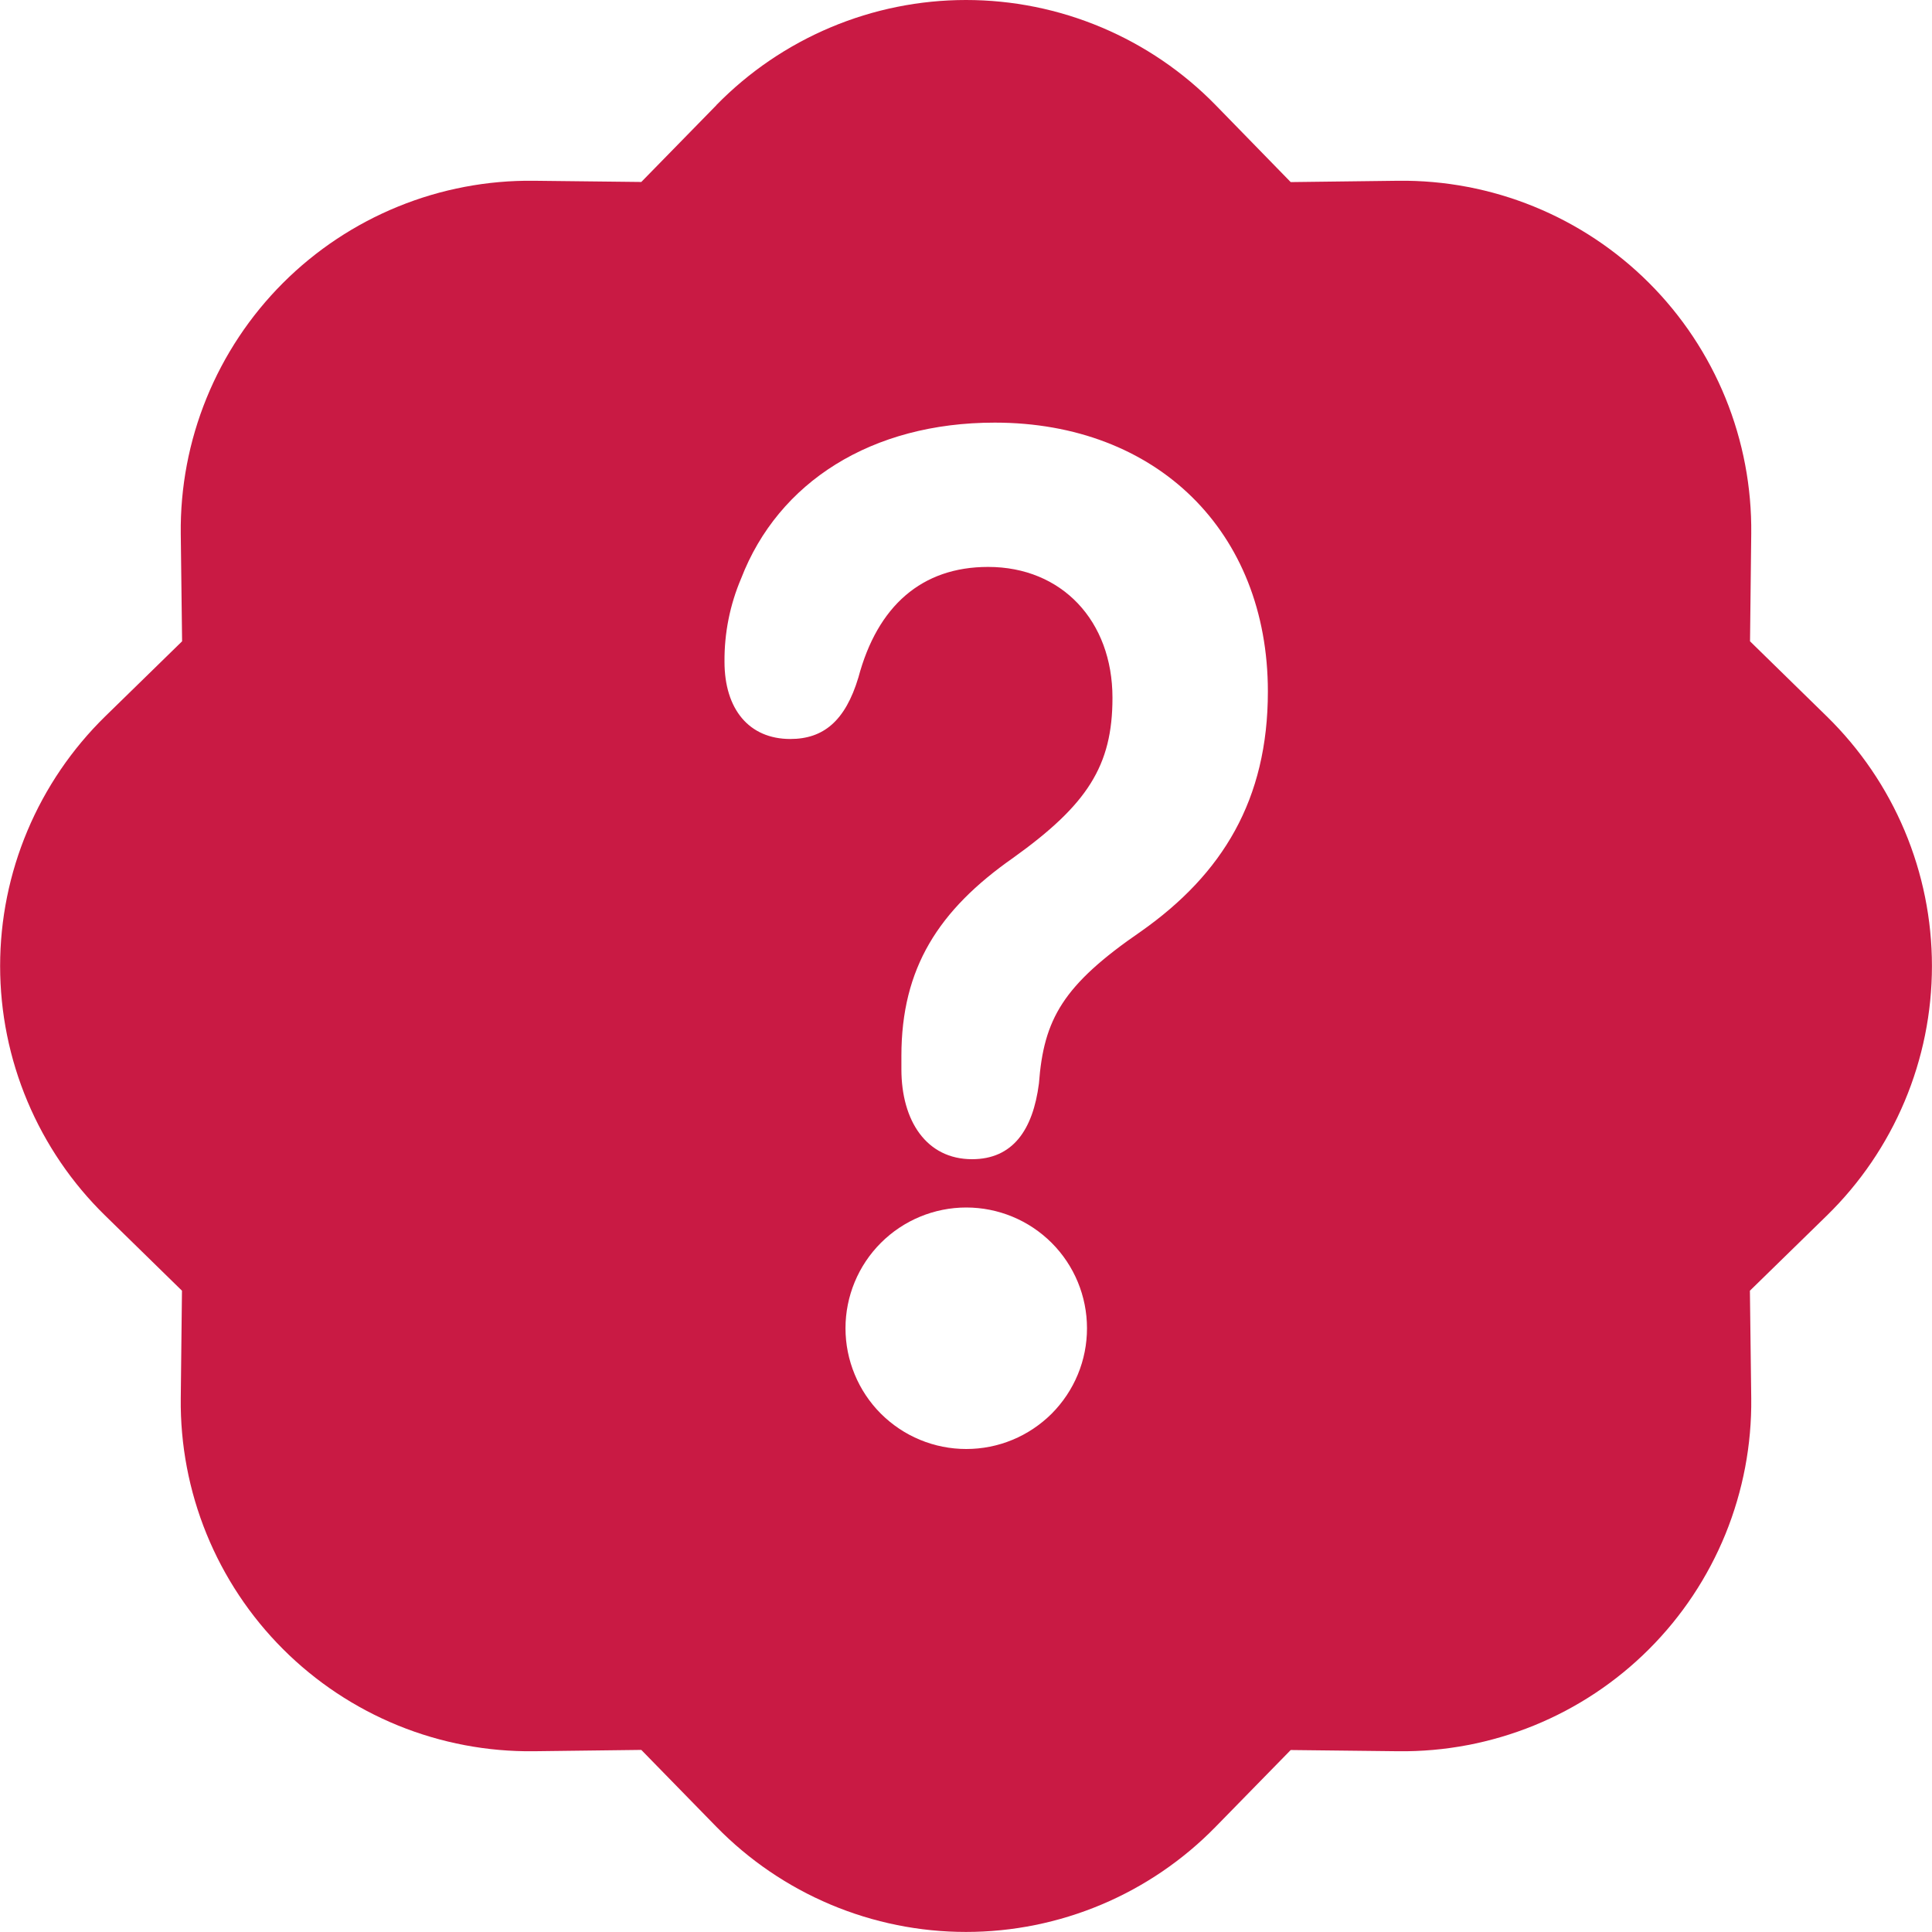 <svg width="32" height="32" viewBox="0 0 32 32" fill="none" xmlns="http://www.w3.org/2000/svg">
<g clip-path="url(#clip0_901_23034)">
<path d="M11.866 1.74C12.405 1.189 13.048 0.752 13.758 0.453C14.468 0.154 15.23 0 16 0C16.771 0 17.533 0.154 18.243 0.453C18.953 0.752 19.596 1.189 20.134 1.74L21.378 3.016L23.158 2.994C23.929 2.985 24.693 3.13 25.407 3.421C26.121 3.712 26.769 4.142 27.314 4.687C27.859 5.232 28.289 5.88 28.58 6.594C28.87 7.307 29.015 8.072 29.006 8.842L28.986 10.622L30.258 11.866C30.809 12.405 31.247 13.048 31.546 13.758C31.845 14.468 31.999 15.23 31.999 16C31.999 16.771 31.845 17.533 31.546 18.243C31.247 18.953 30.809 19.596 30.258 20.134L28.984 21.378L29.006 23.158C29.015 23.929 28.87 24.693 28.58 25.407C28.289 26.121 27.859 26.769 27.314 27.314C26.769 27.859 26.121 28.289 25.407 28.58C24.693 28.87 23.929 29.015 23.158 29.006L21.378 28.986L20.134 30.258C19.596 30.809 18.953 31.247 18.243 31.546C17.533 31.845 16.771 31.999 16 31.999C15.23 31.999 14.468 31.845 13.758 31.546C13.048 31.247 12.405 30.809 11.866 30.258L10.622 28.984L8.842 29.006C8.072 29.015 7.307 28.87 6.594 28.58C5.88 28.289 5.232 27.859 4.687 27.314C4.142 26.769 3.712 26.121 3.421 25.407C3.13 24.693 2.985 23.929 2.994 23.158L3.014 21.378L1.742 20.134C1.191 19.596 0.754 18.953 0.455 18.243C0.156 17.533 0.002 16.771 0.002 16C0.002 15.23 0.156 14.468 0.455 13.758C0.754 13.048 1.191 12.405 1.742 11.866L3.016 10.622L2.994 8.842C2.985 8.072 3.13 7.307 3.421 6.594C3.712 5.88 4.142 5.232 4.687 4.687C5.232 4.142 5.88 3.712 6.594 3.421C7.307 3.13 8.072 2.985 8.842 2.994L10.622 3.014L11.866 1.742V1.74ZM14.004 22C14.004 22.263 14.056 22.523 14.157 22.766C14.257 23.008 14.404 23.229 14.59 23.415C14.776 23.6 14.996 23.748 15.239 23.848C15.482 23.949 15.742 24 16.004 24C16.267 24 16.527 23.949 16.77 23.848C17.012 23.748 17.233 23.6 17.419 23.415C17.604 23.229 17.752 23.008 17.852 22.766C17.953 22.523 18.004 22.263 18.004 22C18.004 21.47 17.794 20.961 17.419 20.586C17.044 20.211 16.535 20 16.004 20C15.474 20 14.965 20.211 14.59 20.586C14.215 20.961 14.004 21.47 14.004 22ZM17.208 17.946C17.288 16.878 17.604 16.316 18.9 15.426C20.248 14.476 21 13.246 21 11.454C21 8.804 19.16 7 16.476 7C14.436 7 12.892 7.984 12.276 9.58C12.09 10.016 11.996 10.486 12 10.96C12 11.746 12.406 12.24 13.09 12.24C13.634 12.24 14 11.946 14.218 11.22C14.534 10.036 15.268 9.39 16.366 9.39C17.586 9.39 18.426 10.282 18.426 11.558C18.426 12.684 18.01 13.328 16.782 14.208C15.544 15.074 14.93 16.036 14.93 17.488V17.71C14.93 18.566 15.346 19.2 16.1 19.2C16.772 19.2 17.108 18.72 17.208 17.946Z" fill="#C91A44"/>
</g>
<defs>
<clipPath id="clip0_901_23034">
<rect width="32" height="32" fill="white"/>
</clipPath>
</defs>
</svg>
